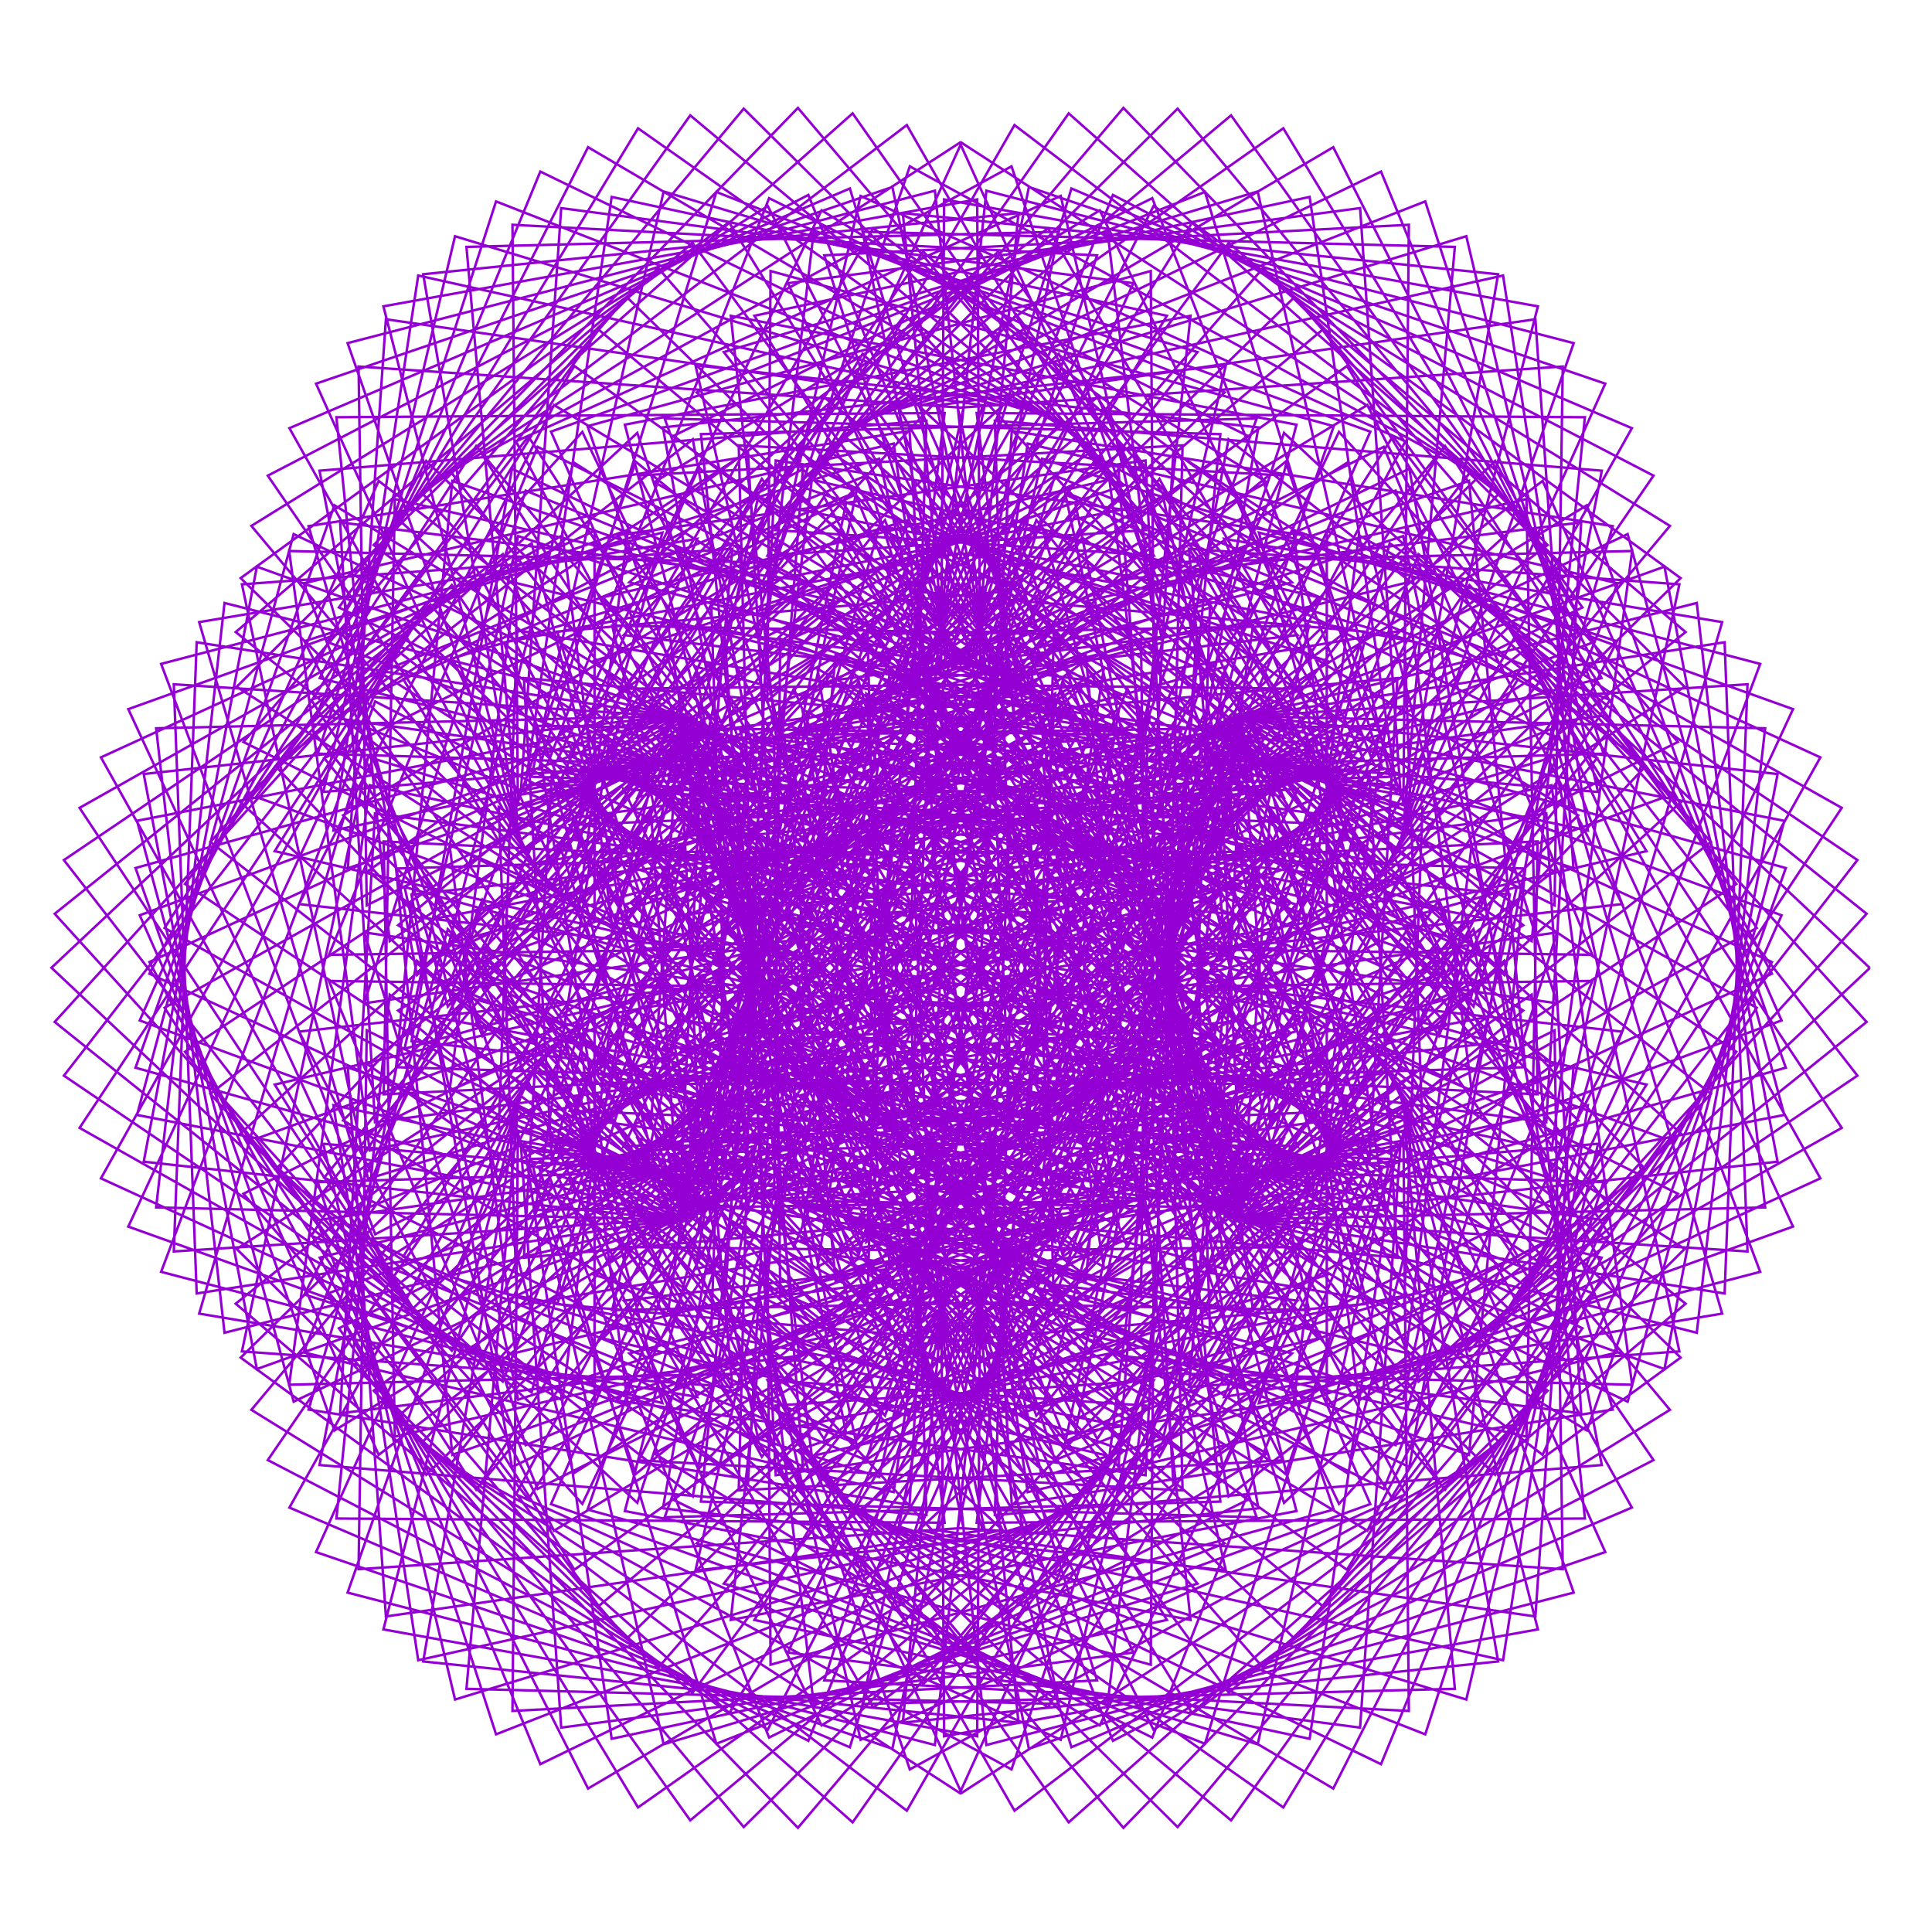 <?xml version="1.0" encoding="utf-8"  standalone="no"?>
<svg 
 width="777" height="777"
 viewBox="0 0 777 777"
 xmlns="http://www.w3.org/2000/svg"
 xmlns:xlink="http://www.w3.org/1999/xlink"
>

<title>Gnuplot</title>
<desc>Produced by GNUPLOT 5.2 patchlevel 7 </desc>

<g id="gnuplot_canvas">

<rect x="0" y="0" width="777" height="777" fill="none"/>
<defs>

	<circle id='gpDot' r='0.5' stroke-width='0.5' stroke='currentColor'/>
	<path id='gpPt0' stroke-width='0.222' stroke='currentColor' d='M-1,0 h2 M0,-1 v2'/>
	<path id='gpPt1' stroke-width='0.222' stroke='currentColor' d='M-1,-1 L1,1 M1,-1 L-1,1'/>
	<path id='gpPt2' stroke-width='0.222' stroke='currentColor' d='M-1,0 L1,0 M0,-1 L0,1 M-1,-1 L1,1 M-1,1 L1,-1'/>
	<rect id='gpPt3' stroke-width='0.222' stroke='currentColor' x='-1' y='-1' width='2' height='2'/>
	<rect id='gpPt4' stroke-width='0.222' stroke='currentColor' fill='currentColor' x='-1' y='-1' width='2' height='2'/>
	<circle id='gpPt5' stroke-width='0.222' stroke='currentColor' cx='0' cy='0' r='1'/>
	<use xlink:href='#gpPt5' id='gpPt6' fill='currentColor' stroke='none'/>
	<path id='gpPt7' stroke-width='0.222' stroke='currentColor' d='M0,-1.33 L-1.33,0.67 L1.33,0.67 z'/>
	<use xlink:href='#gpPt7' id='gpPt8' fill='currentColor' stroke='none'/>
	<use xlink:href='#gpPt7' id='gpPt9' stroke='currentColor' transform='rotate(180)'/>
	<use xlink:href='#gpPt9' id='gpPt10' fill='currentColor' stroke='none'/>
	<use xlink:href='#gpPt3' id='gpPt11' stroke='currentColor' transform='rotate(45)'/>
	<use xlink:href='#gpPt11' id='gpPt12' fill='currentColor' stroke='none'/>
	<path id='gpPt13' stroke-width='0.222' stroke='currentColor' d='M0,1.330 L1.265,0.411 L0.782,-1.067 L-0.782,-1.076 L-1.265,0.411 z'/>
	<use xlink:href='#gpPt13' id='gpPt14' fill='currentColor' stroke='none'/>
	<filter id='textbox' filterUnits='objectBoundingBox' x='0' y='0' height='1' width='1'>
	  <feFlood flood-color='white' flood-opacity='1' result='bgnd'/>
	  <feComposite in='SourceGraphic' in2='bgnd' operator='atop'/>
	</filter>
	<filter id='greybox' filterUnits='objectBoundingBox' x='0' y='0' height='1' width='1'>
	  <feFlood flood-color='lightgrey' flood-opacity='1' result='grey'/>
	  <feComposite in='SourceGraphic' in2='grey' operator='atop'/>
	</filter>
</defs>
<g fill="none" color="white" stroke="currentColor" stroke-width="1.00" stroke-linecap="butt" stroke-linejoin="miter">
</g>
<g fill="none" color="black" stroke="currentColor" stroke-width="1.00" stroke-linecap="butt" stroke-linejoin="miter">
</g>
<g fill="none" color="black" stroke="currentColor" stroke-width="1.00" stroke-linecap="butt" stroke-linejoin="miter">
</g>
	<g id="gnuplot_plot_1" ><title>real(z(t)),imag(z(t))</title>
<g fill="none" color="black" stroke="currentColor" stroke-width="1.00" stroke-linecap="butt" stroke-linejoin="miter">
	<path stroke='rgb(148,   0, 211)'  d='M752.0,389.3 L581.2,228.6 L501.2,380.4 L662.2,342.3 L541.7,147.2 L347.6,285.4 L481.4,404.5 L486.6,244.3
		L277.3,320.7 L376.9,540.5 L530.8,433.5 L382.1,386.6 L413.3,600.1 L650.6,543.9 L578.7,361.9 L494.7,489.9
		L702.8,503.3 L693.6,258.3 L492.8,289.6 L592.6,404.8 L648.6,211.6 L406.9,173.3 L394.6,383.7 L534.2,318.5
		L365.7,224.7 L282.4,452.9 L492.9,510.4 L468.0,355.0 L343.9,491.4 L549.9,615.6 L652.4,414.9 L491.8,397.0
		L591.0,543.2 L750.7,367.5 L570.5,222.9 L510.1,378.7 L669.7,320.5 L531.9,132.6 L351.2,283.7 L493.0,384.5
		L478.2,221.3 L272.0,316.3 L387.0,526.1 L525.0,407.4 L369.0,379.4 L419.1,594.0 L650.3,520.6 L563.4,351.4
		L496.3,490.6 L709.9,485.6 L682.4,242.5 L490.6,291.0 L605.0,392.1 L644.2,189.3 L400.1,169.2 L406.3,374.6
		L535.3,292.1 L353.4,212.7 L287.3,447.5 L497.1,485.9 L453.0,337.2 L340.0,489.8 L556.5,598.8 L640.4,394.5
		L482.1,396.7 L599.6,535.4 L747.0,345.9 L558.9,218.5 L518.5,376.3 L674.8,298.4 L520.6,119.5 L354.6,281.9
		L502.7,363.8 L467.7,199.4 L266.5,312.6 L395.9,510.8 L516.8,381.7 L355.3,373.2 L424.3,587.2 L647.5,497.0
		L546.9,342.1 L497.6,491.0 L714.9,467.2 L669.4,227.9 L488.3,292.8 L616.0,378.5 L637.4,167.8 L392.8,166.1
		L417.2,364.7 L533.9,265.9 L340.3,202.1 L291.8,441.7 L499.2,461.0 L436.4,320.7 L336.1,488.3 L561.3,581.2
		L626.2,375.0 L472.0,397.1 L607.1,526.7 L740.7,324.9 L546.5,215.3 L526.4,373.4 L677.5,276.2 L508.0,107.8
		L357.8,280.2 L510.5,342.4 L455.5,178.9 L260.9,309.4 L403.5,494.5 L506.4,356.8 L341.1,368.2 L428.7,579.6
		L642.3,473.6 L529.3,334.3 L498.7,491.0 L717.6,448.4 L654.6,214.8 L485.8,295.0 L625.2,364.1 L628.5,147.4
		L385.2,164.0 L427.1,354.1 L530.2,240.2 L326.5,192.9 L296.1,435.4 L499.0,435.9 L418.4,305.7 L332.1,486.9
		L564.3,562.9 L610.0,356.7 L461.8,398.3 L613.3,517.2 L732.1,304.6 L533.6,213.5 L533.6,370.0 L677.9,254.2
		L494.2,97.7 L360.9,278.4 L516.3,320.7 L441.4,159.7 L255.3,306.9 L409.7,477.6 L493.7,332.8 L326.6,364.3
		L432.4,571.2 L634.7,450.6 L510.8,327.9 L499.4,490.9 L718.2,429.4 L638.2,203.2 L483.2,297.6 L632.8,349.2
		L617.5,128.4 L377.4,163.0 L436.0,342.9 L524.1,215.2 L312.0,185.2 L299.9,428.8 L496.5,410.8 L399.3,292.2
		L327.9,485.7 L565.4,544.1 L591.9,339.9 L451.4,400.2 L618.3,507.1 L721.1,285.2 L520.1,213.1 L540.1,366.1
		L675.9,232.5 L479.5,89.4 L363.9,276.8 L520.2,298.8 L425.8,142.3 L249.7,305.0 L414.5,460.1 L479.0,310.1
		L311.9,361.6 L435.2,562.3 L624.8,428.1 L491.5,323.2 L499.7,490.5 L716.5,410.4 L620.4,193.4 L480.5,300.7
		L638.6,334.0 L604.5,110.8 L369.6,163.2 L443.9,331.2 L515.8,191.2 L297.1,179.1 L303.3,421.8 L491.9,386.0
		L379.0,280.6 L323.8,484.6 L564.7,525.0 L572.1,324.6 L440.9,403.0 L621.8,496.4 L707.9,267.0 L506.3,214.2
		L545.9,361.9 L671.6,211.5 L463.9,82.9 L366.6,275.2 L522.0,277.0 L408.8,126.6 L244.2,303.7 L417.8,442.2
		L462.4,288.7 L297.1,360.1 L437.2,553.0 L612.6,406.4 L471.6,320.1 L499.7,489.9 L712.6,391.6 L601.3,185.4
		L477.7,304.2 L642.7,318.5 L589.7,95.0 L361.7,164.5 L450.7,319.1 L505.4,168.3 L281.9,174.6 L306.3,414.6
		L485.1,361.7 L357.9,270.7 L319.6,483.7 L562.0,505.8 L550.7,311.0 L430.6,406.6 L624.0,485.4 L692.6,250.2
		L492.3,216.7 L551.0,357.4 L665.0,191.3 L447.6,78.4 L369.3,273.6 L521.8,255.4 L390.6,112.9 L238.8,303.1
		L419.6,424.0 L443.9,269.0 L282.4,359.8 L438.2,543.1 L598.3,385.7 L451.3,318.8 L499.4,489.2 L706.5,373.2
		L581.2,179.4 L475.0,308.2 L644.9,303.1 L573.2,81.0 L353.9,166.9 L456.3,306.8 L493.0,146.9 L266.6,171.9
		L308.8,407.2 L476.2,338.1 L336.1,262.8 L315.4,482.9 L557.4,486.6 L527.9,299.4 L420.3,411.0 L624.7,474.1
		L675.4,235.0 L478.3,220.7 L555.2,352.6 L656.3,172.2 L430.9,75.8 L371.7,272.3 L519.6,234.2 L371.3,101.3
		L233.7,303.2 L419.9,405.8 L423.9,251.0 L267.8,360.8 L438.3,533.0 L581.9,366.2 L430.7,319.2 L498.6,488.4
		L698.3,355.5 L560.2,175.5 L472.4,312.6 L645.4,287.7 L555.4,69.0 L346.4,170.4 L460.8,294.4 L478.8,127.0
		L251.3,170.8 L310.9,399.7 L465.4,315.5 L313.8,256.9 L311.3,482.3 L551.0,467.8 L504.0,289.8 L410.3,416.2
		L624.0,462.7 L656.4,221.6 L464.3,226.3 L558.7,347.7 L645.6,154.3 L413.8,75.2 L374.1,271.0 L515.5,213.6
		L351.2,91.8 L228.9,303.8 L418.6,387.6 L402.4,235.0 L253.6,363.0 L437.5,522.7 L563.6,348.2 L410.1,321.4
		L497.5,487.5 L688.1,338.6 L538.5,173.7 L469.8,317.5 L644.1,272.7 L536.2,59.2 L339.2,175.1 L464.1,281.9
		L462.8,109.0 L236.3,171.4 L312.4,392.0 L452.6,293.9 L291.3,253.1 L307.2,481.9 L542.7,449.4 L479.1,282.3
		L400.5,422.2 L621.9,451.3 L635.9,210.1 L450.6,233.3 L561.4,342.8 L632.9,138.0 L396.7,76.7 L376.3,269.9
		L509.5,193.9 L330.4,84.6 L224.4,305.1 L415.9,369.6 L379.7,221.0 L239.8,366.4 L435.7,512.3 L543.6,331.8
		L389.6,325.3 L496.0,486.6 L675.9,322.7 L516.4,174.1 L467.4,322.7 L641.1,258.2 L516.1,51.6 L332.5,180.8
		L466.3,269.5 L445.4,92.8 L221.6,173.6 L313.6,384.4 L438.0,273.7 L268.7,251.3 L303.2,481.7 L532.7,431.7
		L453.4,277.0 L391.2,428.9 L618.4,440.1 L613.9,200.7 L437.3,241.7 L563.3,337.8 L618.5,123.2 L379.7,80.2
		L378.5,269.0 L501.8,175.3 L309.3,79.7 L220.3,307.0 L411.8,352.1 L355.9,209.2 L226.6,370.9 L433.0,501.9
		L522.0,317.2 L369.5,331.0 L494.2,485.7 L661.9,308.1 L494.1,176.7 L465.2,328.4 L636.4,244.3 L495.1,46.4
		L326.3,187.5 L467.4,257.4 L426.6,78.8 L207.5,177.5 L314.2,376.7 L421.9,255.0 L246.2,251.6 L299.4,481.7
		L521.1,414.8 L427.3,274.1 L382.4,436.2 L613.4,429.2 L590.8,193.4 L424.5,251.5 L564.4,333.0 L602.5,110.3
		L363.1,85.7 L380.5,268.3 L492.5,157.8 L288.1,77.2 L216.7,309.4 L406.2,335.1 L331.4,199.8 L214.0,376.6
		L429.4,491.5 L499.1,304.5 L349.8,338.5 L492.1,484.8 L646.2,294.8 L471.9,181.6 L463.2,334.5 L630.1,231.3
		L473.6,43.7 L320.7,195.2 L467.3,245.6 L406.8,66.9 L194.0,183.0 L314.4,369.2 L404.2,237.9 L224.1,254.0
		L295.7,481.9 L507.9,398.8 L400.9,273.4 L374.1,444.2 L607.2,418.7 L566.8,188.5 L412.5,262.6 L564.8,328.3
		L585.1,99.3 L346.9,93.2 L382.5,267.8 L481.6,141.6 L266.9,77.0 L213.7,312.4 L399.3,318.7 L306.4,192.6
		L202.3,383.3 L424.8,481.4 L475.0,293.8 L330.8,347.6 L489.6,484.0 L629.0,283.1 L449.8,188.7 L461.5,340.9
		L622.4,219.2 L451.8,43.4 L315.9,203.8 L466.1,234.2 L386.0,57.4 L181.5,190.0 L314.2,361.8 L385.3,222.6
		L202.6,258.4 L292.2,482.2 L493.2,384.0 L374.5,275.0 L366.4,452.8 L599.7,408.7 L542.1,185.9 L401.2,275.0
		L564.4,323.8 L566.6,90.4 L331.5,102.7 L384.4,267.5 L469.3,127.0 L246.0,79.2 L211.3,315.8 L391.2,303.2
		L281.1,187.9 L191.5,390.9 L419.4,471.5 L450.0,285.3 L312.6,358.3 L486.8,483.3 L610.5,273.1 L428.3,197.9
		L460.2,347.6 L613.2,208.2 L429.8,45.6 L311.9,213.2 L464.0,223.4 L364.7,50.3 L169.9,198.5 L313.6,354.6
		L365.3,209.2 L181.9,264.8 L288.9,482.7 L477.2,370.4 L348.4,279.0 L359.5,461.9 L591.0,399.4 L517.0,185.7
		L390.8,288.6 L563.3,319.6 L547.0,83.7 L316.9,113.9 L386.3,267.4 L455.8,113.9 L225.7,83.7 L209.4,319.6
		L381.9,288.6 L255.7,185.7 L181.7,399.4 L413.2,461.9 L424.3,279.0 L295.5,370.4 L483.8,482.7 L590.8,264.8
		L407.4,209.2 L459.1,354.6 L602.8,198.5 L408.0,50.3 L308.7,223.4 L460.8,213.2 L342.9,45.6 L159.5,208.2
		L312.5,347.6 L344.4,197.9 L162.2,273.1 L285.9,483.3 L460.1,358.3 L322.7,285.3 L353.3,471.5 L581.2,390.9
		L491.6,187.9 L381.5,303.2 L561.4,315.8 L526.7,79.2 L303.4,127.0 L388.3,267.5 L441.2,102.7 L206.1,90.4
		L208.3,323.8 L371.5,275.0 L230.6,185.9 L173.0,408.7 L406.3,452.8 L398.2,275.0 L279.5,384.0 L480.5,482.2
		L570.1,258.4 L387.4,222.6 L458.5,361.8 L591.2,190.0 L386.7,57.4 L306.6,234.2 L456.8,203.8 L320.9,43.4
		L150.3,219.2 L311.2,340.9 L322.9,188.7 L143.7,283.1 L283.1,484.0 L441.9,347.6 L297.7,293.8 L347.9,481.4
		L570.4,383.3 L466.3,192.6 L373.4,318.7 L559.0,312.4 L505.8,77.0 L291.1,141.6 L390.2,267.8 L425.8,93.2
		L187.6,99.3 L207.9,328.3 L360.2,262.6 L205.9,188.5 L165.5,418.7 L398.6,444.2 L371.8,273.4 L264.8,398.8
		L477.0,481.9 L548.6,254.0 L368.5,237.9 L458.3,369.2 L578.7,183.0 L365.9,66.9 L305.4,245.6 L452.0,195.2
		L299.1,43.7 L142.6,231.3 L309.5,334.5 L300.8,181.6 L126.5,294.8 L280.6,484.8 L422.9,338.5 L273.6,304.5
		L343.3,491.5 L558.7,376.6 L441.3,199.8 L366.5,335.1 L556.0,309.4 L484.6,77.2 L280.2,157.8 L392.2,268.3
		L409.6,85.7 L170.2,110.3 L208.3,333.0 L348.2,251.5 L181.9,193.4 L159.3,429.2 L390.3,436.2 L345.4,274.1
		L251.6,414.8 L473.3,481.7 L526.5,251.6 L350.8,255.0 L458.5,376.7 L565.2,177.5 L346.1,78.8 L305.3,257.4
		L446.4,187.5 L277.6,46.4 L136.3,244.3 L307.5,328.4 L278.6,176.7 L110.8,308.1 L278.5,485.7 L403.2,331.0
		L250.7,317.2 L339.7,501.9 L546.1,370.9 L416.8,209.2 L360.9,352.1 L552.4,307.0 L463.4,79.7 L270.9,175.3
		L394.2,269.0 L393.0,80.2 L154.2,123.2 L209.4,337.8 L335.4,241.7 L158.8,200.7 L154.3,440.1 L381.5,428.9
		L319.3,277.0 L240.0,431.7 L469.5,481.7 L504.0,251.3 L334.7,273.7 L459.1,384.4 L551.1,173.6 L327.3,92.8
		L306.4,269.5 L440.2,180.8 L256.6,51.6 L131.6,258.2 L305.3,322.7 L256.3,174.1 L96.8,322.7 L276.7,486.6
		L383.1,325.3 L229.1,331.8 L337.0,512.3 L532.9,366.4 L393.0,221.0 L356.8,369.6 L548.3,305.1 L442.3,84.6
		L263.2,193.9 L396.4,269.9 L376.0,76.7 L139.8,138.0 L211.3,342.8 L322.1,233.3 L136.8,210.1 L150.8,451.3
		L372.2,422.2 L293.6,282.3 L230.0,449.4 L465.5,481.9 L481.4,253.1 L320.1,293.9 L460.3,392.0 L536.4,171.4
		L309.9,109.0 L308.6,281.9 L433.5,175.1 L236.5,59.2 L128.6,272.7 L302.9,317.5 L234.2,173.7 L84.6,338.6
		L275.2,487.5 L362.6,321.4 L209.1,348.2 L335.2,522.7 L519.1,363.0 L370.3,235.0 L354.1,387.6 L543.8,303.8
		L421.5,91.8 L257.2,213.6 L398.6,271.0 L358.9,75.2 L127.1,154.3 L214.0,347.7 L308.4,226.3 L116.3,221.6
		L148.7,462.7 L362.4,416.2 L268.7,289.8 L221.7,467.8 L461.4,482.3 L458.9,256.9 L307.3,315.5 L461.8,399.7
		L521.4,170.8 L293.9,127.0 L311.9,294.4 L426.3,170.4 L217.3,69.0 L127.3,287.7 L300.3,312.6 L212.5,175.5
		L74.4,355.5 L274.1,488.4 L342.0,319.2 L190.8,366.2 L334.4,533.0 L504.9,360.8 L348.8,251.0 L352.8,405.8
		L539.0,303.2 L401.4,101.3 L253.1,234.2 L401.0,272.3 L341.8,75.8 L116.4,172.2 L217.5,352.6 L294.4,220.7
		L97.3,235.0 L148.0,474.1 L352.4,411.0 L244.8,299.4 L215.3,486.6 L457.3,482.9 L436.6,262.8 L296.5,338.1
		L463.9,407.2 L506.1,171.9 L279.7,146.9 L316.4,306.8 L418.8,166.9 L199.5,81.0 L127.8,303.1 L297.7,308.2
		L191.5,179.4 L66.2,373.2 L273.3,489.2 L321.4,318.8 L174.4,385.7 L334.5,543.1 L490.3,359.8 L328.8,269.0
		L353.1,424.0 L533.9,303.1 L382.1,112.9 L250.9,255.4 L403.4,273.6 L325.1,78.4 L107.7,191.3 L221.7,357.4
		L280.4,216.7 L80.1,250.2 L148.7,485.4 L342.1,406.6 L222.0,311.0 L210.7,505.8 L453.1,483.7 L414.8,270.7
		L287.6,361.7 L466.4,414.6 L490.8,174.6 L267.3,168.3 L322.0,319.1 L411.0,164.5 L183.0,95.0 L130.0,318.5
		L295.0,304.2 L171.4,185.4 L60.1,391.6 L273.0,489.9 L301.1,320.1 L160.1,406.4 L335.5,553.0 L475.6,360.1
		L310.3,288.7 L354.9,442.2 L528.5,303.7 L363.9,126.6 L250.7,277.0 L406.1,275.2 L308.8,82.9 L101.1,211.5
		L226.8,361.9 L266.4,214.2 L64.8,267.0 L150.9,496.4 L331.8,403.0 L200.6,324.6 L208.0,525.0 L448.9,484.6
		L393.7,280.6 L280.8,386.0 L469.4,421.8 L475.6,179.1 L256.9,191.2 L328.8,331.2 L403.1,163.2 L168.2,110.8
		L134.1,334.0 L292.2,300.7 L152.3,193.4 L56.2,410.4 L273.0,490.5 L281.2,323.2 L147.9,428.1 L337.5,562.3
		L460.8,361.6 L293.7,310.1 L358.2,460.1 L523.0,305.0 L346.9,142.3 L252.5,298.8 L408.8,276.8 L293.2,89.4
		L96.8,232.5 L232.6,366.1 L252.6,213.1 L51.6,285.2 L154.4,507.1 L321.3,400.2 L180.8,339.9 L207.3,544.1
		L444.8,485.7 L373.4,292.2 L276.2,410.8 L472.8,428.8 L460.7,185.2 L248.6,215.2 L336.7,342.9 L395.3,163.0
		L155.2,128.4 L139.9,349.2 L289.5,297.6 L134.5,203.2 L54.5,429.4 L273.3,490.9 L261.9,327.9 L138.0,450.6
		L340.3,571.2 L446.1,364.3 L279.0,332.8 L363.0,477.6 L517.4,306.9 L331.3,159.7 L256.4,320.7 L411.8,278.4
		L278.5,97.7 L94.8,254.2 L239.1,370.0 L239.1,213.5 L40.6,304.6 L159.4,517.2 L310.9,398.3 L162.7,356.7
		L208.4,562.9 L440.6,486.9 L354.3,305.7 L273.7,435.9 L476.6,435.4 L446.2,192.9 L242.5,240.2 L345.6,354.1
		L387.5,164.0 L144.2,147.4 L147.5,364.1 L286.9,295.0 L118.1,214.8 L55.1,448.4 L274.0,491.0 L243.4,334.3
		L130.4,473.6 L344.0,579.6 L431.6,368.2 L266.3,356.8 L369.2,494.5 L511.8,309.4 L317.2,178.9 L262.2,342.4
		L414.9,280.2 L264.7,107.8 L95.2,276.2 L246.3,373.4 L226.2,215.3 L32.0,324.9 L165.6,526.7 L300.7,397.1
		L146.5,375.0 L211.4,581.2 L436.6,488.3 L336.3,320.7 L273.5,461.0 L480.9,441.7 L432.4,202.1 L238.8,265.9
		L355.5,364.7 L379.9,166.1 L135.3,167.8 L156.7,378.5 L284.4,292.8 L103.3,227.9 L57.8,467.2 L275.1,491.0
		L225.8,342.1 L125.2,497.0 L348.4,587.2 L417.4,373.2 L255.9,381.7 L376.8,510.8 L506.2,312.6 L305.0,199.4
		L270.0,363.8 L418.1,281.9 L252.1,119.5 L97.9,298.4 L254.2,376.3 L213.8,218.5 L25.7,345.9 L173.1,535.4
		L290.6,396.7 L132.3,394.5 L216.2,598.8 L432.7,489.8 L319.7,337.2 L275.6,485.9 L485.4,447.5 L419.3,212.7
		L237.4,292.1 L366.4,374.6 L372.6,169.2 L128.5,189.3 L167.7,392.1 L282.1,291.0 L90.3,242.5 L62.8,485.6
		L276.4,490.6 L209.3,351.4 L122.4,520.6 L353.6,594.0 L403.7,379.4 L247.7,407.4 L385.7,526.1 L500.7,316.3
		L294.5,221.3 L279.7,384.5 L421.5,283.7 L240.8,132.6 L103.0,320.5 L262.6,378.7 L202.2,222.9 L22.0,367.5
		L181.7,543.2 L280.9,397.0 L120.3,414.9 L222.8,615.6 L428.8,491.4 L304.7,355.0 L279.8,510.4 L490.3,452.9
		L407.0,224.7 L238.5,318.5 L378.1,383.7 L365.8,173.3 L124.1,211.6 L180.1,404.8 L279.9,289.6 L79.1,258.3
		L69.9,503.3 L278.0,489.9 L194.0,361.9 L122.1,543.9 L359.4,600.1 L390.6,386.6 L241.9,433.5 L395.8,540.5
		L495.4,320.7 L286.1,244.3 L291.3,404.5 L425.1,285.4 L231.0,147.2 L110.5,342.3 L271.5,380.4 L191.5,228.6
		L20.7,389.2 L191.5,549.9 L271.5,398.1 L110.5,436.2 L231.0,631.3 L425.1,493.1 L291.3,374.0 L286.1,534.2
		L495.4,457.8 L395.8,238.0 L241.9,345.0 L390.6,391.9 L359.4,178.4 L122.1,234.6 L194.0,416.6 L278.0,288.6
		L69.9,275.2 L79.1,520.2 L279.9,488.9 L180.1,373.7 L124.1,566.9 L365.8,605.2 L378.1,394.8 L238.5,460.0
		L407.0,553.8 L490.3,325.6 L279.8,268.1 L304.7,423.5 L428.8,287.1 L222.8,162.9 L120.3,363.6 L280.9,381.5
		L181.7,235.3 L22.0,411.0 L202.2,555.6 L262.6,399.8 L103.0,458.0 L240.8,645.9 L421.5,494.8 L279.7,394.0
		L294.5,557.2 L500.7,462.2 L385.7,252.4 L247.7,371.1 L403.7,399.1 L353.6,184.5 L122.4,257.9 L209.3,427.1
		L276.4,287.9 L62.8,292.9 L90.3,536.0 L282.1,487.5 L167.7,386.4 L128.5,589.2 L372.6,609.3 L366.4,403.9
		L237.4,486.4 L419.3,565.8 L485.4,331.0 L275.6,292.6 L319.7,441.3 L432.7,288.7 L216.2,179.7 L132.3,384.0
		L290.6,381.8 L173.1,243.1 L25.7,432.6 L213.8,560.0 L254.2,402.2 L97.9,480.1 L252.1,659.0 L418.1,496.6
		L270.0,414.7 L305.0,579.1 L506.2,465.9 L376.8,267.7 L255.9,396.8 L417.4,405.3 L348.4,191.3 L125.2,281.5
		L225.8,436.4 L275.1,287.5 L57.8,311.3 L103.3,550.6 L284.4,485.7 L156.7,400.0 L135.3,610.7 L379.9,612.4
		L355.5,413.8 L238.8,512.6 L432.4,576.4 L480.9,336.8 L273.5,317.5 L336.3,457.8 L436.6,290.2 L211.4,197.3
		L146.5,403.5 L300.7,381.4 L165.6,251.8 L32.0,453.6 L226.2,563.2 L246.3,405.1 L95.2,502.3 L264.7,670.7
		L414.9,498.3 L262.2,436.1 L317.2,599.6 L511.8,469.1 L369.2,284.0 L266.3,421.7 L431.6,410.3 L344.0,198.9
		L130.4,304.9 L243.4,444.2 L274.0,287.5 L55.1,330.1 L118.1,563.7 L286.9,483.5 L147.5,414.4 L144.2,631.1
		L387.5,614.5 L345.6,424.4 L242.5,538.3 L446.2,585.6 L476.6,343.1 L273.7,342.6 L354.3,472.8 L440.6,291.6
		L208.4,215.6 L162.7,421.8 L310.9,380.2 L159.4,261.3 L40.6,473.9 L239.1,565.0 L239.1,408.5 L94.8,524.3
		L278.5,680.8 L411.8,500.1 L256.4,457.8 L331.3,618.8 L517.4,471.6 L363.0,300.9 L279.0,445.7 L446.1,414.2
		L340.3,207.3 L138.0,327.9 L261.9,450.6 L273.3,287.6 L54.5,349.1 L134.5,575.3 L289.5,480.9 L139.9,429.3
		L155.2,650.1 L395.3,615.5 L336.7,435.6 L248.6,563.3 L460.7,593.3 L472.8,349.7 L276.2,367.7 L373.4,486.3
		L444.8,292.8 L207.3,234.4 L180.8,438.6 L321.3,378.3 L154.4,271.4 L51.6,493.3 L252.6,565.4 L232.6,412.4
		L96.8,546.0 L293.2,689.1 L408.8,501.7 L252.5,479.7 L346.9,636.2 L523.0,473.5 L358.2,318.4 L293.7,468.4
		L460.8,416.9 L337.5,216.2 L147.9,350.4 L281.2,455.3 L273.0,288.0 L56.2,368.1 L152.3,585.1 L292.2,477.8
		L134.1,444.5 L168.2,667.7 L403.1,615.3 L328.8,447.3 L256.9,587.3 L475.6,599.4 L469.4,356.7 L280.8,392.5
		L393.7,497.9 L448.9,293.9 L208.0,253.5 L200.6,453.9 L331.8,375.5 L150.9,282.1 L64.8,511.5 L266.4,564.3
		L226.8,416.6 L101.1,567.0 L308.8,695.6 L406.1,503.3 L250.7,501.5 L363.9,651.9 L528.5,474.8 L354.9,336.3
		L310.3,489.8 L475.6,418.4 L335.5,225.5 L160.1,372.1 L301.1,458.4 L273.0,288.6 L60.1,386.9 L171.4,593.1
		L295.0,474.3 L130.0,460.0 L183.0,683.5 L411.0,614.0 L322.0,459.4 L267.3,610.2 L490.8,603.9 L466.4,363.9
		L287.6,416.8 L414.8,507.8 L453.1,294.8 L210.7,272.7 L222.0,467.5 L342.1,371.9 L148.7,293.1 L80.1,528.3
		L280.4,561.8 L221.7,421.1 L107.7,587.2 L325.1,700.1 L403.4,504.9 L250.9,523.1 L382.1,665.6 L533.9,475.4
		L353.1,354.5 L328.8,509.5 L490.3,418.7 L334.5,235.4 L174.4,392.8 L321.4,459.7 L273.3,289.3 L66.2,405.3
		L191.5,599.1 L297.7,470.3 L127.8,475.4 L199.5,697.5 L418.8,611.6 L316.4,471.7 L279.7,631.6 L506.1,606.6
		L463.9,371.3 L296.5,440.4 L436.6,515.7 L457.3,295.6 L215.3,291.9 L244.8,479.1 L352.4,367.5 L148.0,304.4
		L97.3,543.5 L294.4,557.8 L217.5,425.9 L116.4,606.3 L341.8,702.7 L401.0,506.2 L253.1,544.3 L401.4,677.2
		L539.0,475.3 L352.8,372.7 L348.8,527.5 L504.9,417.7 L334.4,245.5 L190.8,412.3 L342.0,459.3 L274.1,290.1
		L74.4,423.0 L212.5,603.0 L300.3,465.9 L127.3,490.8 L217.3,709.5 L426.3,608.1 L311.9,484.1 L293.9,651.5
		L521.4,607.7 L461.8,378.8 L307.3,463.0 L458.9,521.6 L461.4,296.2 L221.7,310.7 L268.7,488.7 L362.4,362.3
		L148.7,315.8 L116.3,556.9 L308.4,552.2 L214.0,430.8 L127.1,624.2 L358.9,703.3 L398.6,507.5 L257.2,564.9
		L421.5,686.7 L543.8,474.7 L354.1,390.9 L370.3,543.5 L519.1,415.5 L335.2,255.8 L209.1,430.3 L362.6,457.1
		L275.2,291.0 L84.6,439.9 L234.2,604.8 L302.9,461.0 L128.6,505.8 L236.5,719.3 L433.5,603.4 L308.6,496.6
		L309.9,669.5 L536.4,607.1 L460.3,386.5 L320.1,484.6 L481.4,525.4 L465.5,296.6 L230.0,329.1 L293.6,496.2
		L372.2,356.3 L150.8,327.2 L136.8,568.4 L322.1,545.2 L211.3,435.7 L139.8,640.5 L376.0,701.8 L396.4,508.6
		L263.2,584.6 L442.3,693.9 L548.3,473.4 L356.8,408.9 L393.0,557.5 L532.9,412.1 L337.0,266.2 L229.1,446.7
		L383.1,453.2 L276.7,291.9 L96.8,455.8 L256.3,604.4 L305.3,455.8 L131.6,520.3 L256.6,726.9 L440.2,597.7
		L306.4,509.0 L327.3,685.7 L551.1,604.9 L459.1,394.1 L334.7,504.8 L504.0,527.2 L469.5,296.8 L240.0,346.8
		L319.3,501.5 L381.5,349.6 L154.3,338.4 L158.8,577.8 L335.4,536.8 L209.4,440.7 L154.2,655.3 L393.0,698.3
		L394.2,509.5 L270.9,603.2 L463.4,698.8 L552.4,471.5 L360.9,426.4 L416.8,569.3 L546.1,407.6 L339.7,276.6
		L250.7,461.3 L403.2,447.5 L278.5,292.8 L110.8,470.4 L278.6,601.8 L307.5,450.1 L136.3,534.2 L277.6,732.1
		L446.4,591.0 L305.3,521.1 L346.1,699.7 L565.2,601.0 L458.5,401.8 L350.8,523.5 L526.5,526.9 L473.3,296.8
		L251.6,363.7 L345.4,504.4 L390.3,342.3 L159.3,349.3 L181.9,585.1 L348.2,527.0 L208.3,445.5 L170.2,668.2
		L409.6,692.8 L392.2,510.2 L280.2,620.7 L484.6,701.3 L556.0,469.1 L366.5,443.4 L441.3,578.7 L558.7,401.9
		L343.3,287.0 L273.6,474.0 L422.9,440.0 L280.6,293.7 L126.5,483.7 L300.8,596.9 L309.5,444.0 L142.6,547.2
		L299.1,734.8 L452.0,583.3 L305.4,532.9 L365.9,711.6 L578.7,595.5 L458.3,409.3 L368.5,540.6 L548.6,524.5
		L477.0,296.6 L264.8,379.7 L371.8,505.1 L398.6,334.3 L165.5,359.8 L205.9,590.0 L360.2,515.9 L207.9,450.2
		L187.6,679.2 L425.8,685.3 L390.2,510.7 L291.1,636.9 L505.8,701.5 L559.0,466.1 L373.4,459.8 L466.3,585.9
		L570.4,395.2 L347.9,297.1 L297.7,484.7 L441.9,430.9 L283.1,294.5 L143.7,495.4 L322.9,589.8 L311.2,437.6
		L150.3,559.3 L320.9,735.1 L456.8,574.7 L306.6,544.3 L386.7,721.1 L591.2,588.5 L458.5,416.7 L387.4,555.9
		L570.1,520.1 L480.5,296.3 L279.5,394.5 L398.2,503.5 L406.3,325.7 L173.0,369.8 L230.6,592.6 L371.5,503.5
		L208.3,454.7 L206.1,688.1 L441.2,675.8 L388.3,511.0 L303.4,651.5 L526.7,699.3 L561.4,462.7 L381.5,475.3
		L491.6,590.6 L581.2,387.6 L353.3,307.0 L322.7,493.2 L460.1,420.2 L285.9,295.2 L162.2,505.4 L344.4,580.6
		L312.5,430.9 L159.5,570.3 L342.9,732.9 L460.8,565.3 L308.7,555.1 L408.0,728.2 L602.8,580.0 L459.1,423.9
		L407.4,569.3 L590.8,513.7 L483.8,295.8 L295.5,408.1 L424.3,499.5 L413.2,316.6 L181.7,379.1 L255.7,592.8
		L381.9,489.9 L209.4,458.9 L225.7,694.8 L455.8,664.6 L386.4,511.1 L316.9,664.6 L547.0,694.8 L563.3,458.9
		L390.8,489.9 L517.0,592.8 L591.0,379.1 L359.5,316.6 L348.4,499.5 L477.2,408.1 L288.9,295.8 L181.9,513.7
		L365.3,569.3 L313.6,423.9 L169.9,580.0 L364.7,728.2 L464.0,555.1 L311.9,565.3 L429.8,732.9 L613.2,570.3
		L460.2,430.9 L428.3,580.6 L610.5,505.4 L486.8,295.2 L312.6,420.2 L450.0,493.2 L419.4,307.0 L191.5,387.6
		L281.1,590.6 L391.2,475.3 L211.3,462.7 L246.0,699.3 L469.3,651.5 L384.4,511.0 L331.5,675.8 L566.6,688.1
		L564.4,454.7 L401.2,503.5 L542.1,592.6 L599.7,369.8 L366.4,325.7 L374.5,503.5 L493.2,394.5 L292.2,296.3
		L202.6,520.1 L385.3,555.9 L314.2,416.7 L181.5,588.5 L386.0,721.1 L466.1,544.3 L315.9,574.7 L451.8,735.1
		L622.4,559.3 L461.5,437.6 L449.8,589.8 L629.0,495.4 L489.6,294.5 L330.8,430.9 L475.0,484.7 L424.8,297.1
		L202.3,395.2 L306.4,585.9 L399.3,459.8 L213.7,466.1 L266.9,701.5 L481.6,636.9 L382.5,510.7 L346.9,685.3
		L585.1,679.2 L564.8,450.2 L412.5,515.9 L566.8,590.0 L607.2,359.8 L374.1,334.3 L400.9,505.1 L507.9,379.7
		L295.7,296.6 L224.1,524.5 L404.2,540.6 L314.4,409.3 L194.0,595.5 L406.8,711.6 L467.3,532.9 L320.7,583.3
		L473.6,734.8 L630.1,547.2 L463.2,444.0 L471.9,596.9 L646.2,483.7 L492.1,293.7 L349.8,440.0 L499.1,474.0
		L429.4,287.0 L214.0,401.9 L331.4,578.7 L406.2,443.4 L216.7,469.1 L288.1,701.3 L492.5,620.7 L380.5,510.2
		L363.1,692.8 L602.5,668.2 L564.4,445.5 L424.5,527.0 L590.8,585.1 L613.4,349.3 L382.4,342.3 L427.3,504.4
		L521.1,363.7 L299.4,296.8 L246.2,526.9 L421.9,523.5 L314.2,401.8 L207.5,601.0 L426.6,699.7 L467.4,521.1
		L326.3,591.0 L495.1,732.1 L636.4,534.2 L465.2,450.1 L494.1,601.8 L661.9,470.4 L494.2,292.8 L369.5,447.5
		L522.0,461.3 L433.0,276.6 L226.6,407.6 L355.9,569.3 L411.8,426.4 L220.3,471.5 L309.3,698.8 L501.8,603.2
		L378.5,509.5 L379.7,698.3 L618.5,655.3 L563.3,440.7 L437.3,536.8 L613.9,577.8 L618.4,338.4 L391.2,349.6
		L453.4,501.5 L532.7,346.8 L303.2,296.8 L268.7,527.2 L438.0,504.8 L313.6,394.1 L221.6,604.9 L445.4,685.7
		L466.3,509.0 L332.5,597.7 L516.1,726.9 L641.1,520.3 L467.4,455.8 L516.4,604.4 L675.9,455.8 L496.0,291.9
		L389.6,453.2 L543.6,446.7 L435.7,266.2 L239.8,412.1 L379.7,557.5 L415.9,408.9 L224.4,473.4 L330.4,693.9
		L509.5,584.6 L376.3,508.6 L396.7,701.8 L632.9,640.5 L561.4,435.7 L450.6,545.2 L635.9,568.4 L621.9,327.2
		L400.5,356.3 L479.1,496.2 L542.7,329.1 L307.2,296.6 L291.3,525.4 L452.6,484.6 L312.4,386.5 L236.3,607.1
		L462.8,669.5 L464.1,496.6 L339.2,603.4 L536.2,719.3 L644.1,505.8 L469.8,461.0 L538.5,604.8 L688.1,439.9
		L497.5,291.0 L410.1,457.1 L563.6,430.3 L437.5,255.8 L253.6,415.5 L402.4,543.5 L418.6,390.9 L228.9,474.7
		L351.2,686.7 L515.5,564.9 L374.1,507.5 L413.8,703.3 L645.6,624.2 L558.7,430.8 L464.3,552.2 L656.4,556.9
		L624.0,315.8 L410.3,362.3 L504.0,488.7 L551.0,310.7 L311.3,296.2 L313.8,521.6 L465.4,463.0 L310.9,378.8
		L251.3,607.7 L478.8,651.5 L460.8,484.1 L346.4,608.1 L555.4,709.5 L645.4,490.8 L472.4,465.9 L560.2,603.0
		L698.3,423.0 L498.6,290.1 L430.7,459.3 L581.9,412.3 L438.3,245.5 L267.8,417.7 L423.9,527.5 L419.9,372.7
		L233.7,475.3 L371.3,677.2 L519.6,544.3 L371.7,506.2 L430.9,702.7 L656.3,606.3 L555.2,425.9 L478.3,557.8
		L675.4,543.5 L624.7,304.4 L420.3,367.5 L527.9,479.1 L557.4,291.9 L315.4,295.6 L336.1,515.7 L476.2,440.4
		L308.8,371.3 L266.6,606.6 L493.0,631.6 L456.3,471.7 L353.9,611.6 L573.2,697.5 L644.9,475.4 L475.0,470.3
		L581.2,599.1 L706.5,405.3 L499.4,289.3 L451.3,459.7 L598.3,392.8 L438.2,235.4 L282.4,418.7 L443.9,509.5
		L419.6,354.5 L238.8,475.4 L390.6,665.6 L521.8,523.1 L369.3,504.9 L447.6,700.1 L665.0,587.2 L551.0,421.1
		L492.3,561.8 L692.6,528.3 L624.0,293.1 L430.6,371.9 L550.7,467.5 L562.0,272.7 L319.6,294.8 L357.9,507.8
		L485.1,416.8 L306.3,363.9 L281.9,603.9 L505.4,610.2 L450.7,459.4 L361.7,614.0 L589.7,683.5 L642.7,460.0
		L477.7,474.3 L601.3,593.1 L712.6,386.9 L499.7,288.6 L471.6,458.4 L612.6,372.1 L437.2,225.5 L297.1,418.4
		L462.4,489.8 L417.8,336.3 L244.2,474.8 L408.8,651.9 L522.0,501.5 L366.6,503.3 L463.9,695.6 L671.6,567.0
		L545.9,416.6 L506.3,564.3 L707.9,511.5 L621.8,282.1 L440.9,375.5 L572.1,453.9 L564.7,253.5 L323.8,293.9
		L379.0,497.9 L491.9,392.5 L303.3,356.7 L297.1,599.4 L515.8,587.3 L443.9,447.3 L369.6,615.3 L604.5,667.7
		L638.6,444.5 L480.5,477.8 L620.4,585.1 L716.5,368.1 L499.7,288.0 L491.5,455.3 L624.8,350.4 L435.2,216.2
		L311.9,416.9 L479.0,468.4 L414.5,318.4 L249.7,473.5 L425.8,636.2 L520.2,479.7 L363.9,501.7 L479.5,689.1
		L675.9,546.0 L540.1,412.4 L520.1,565.4 L721.1,493.3 L618.3,271.4 L451.4,378.3 L591.9,438.6 L565.4,234.4
		L327.9,292.8 L399.3,486.3 L496.5,367.7 L299.9,349.7 L312.0,593.3 L524.1,563.3 L436.0,435.6 L377.4,615.5
		L617.5,650.1 L632.8,429.3 L483.2,480.9 L638.2,575.3 L718.2,349.1 L499.4,287.6 L510.8,450.6 L634.7,327.9
		L432.4,207.3 L326.6,414.2 L493.7,445.7 L409.7,300.9 L255.3,471.6 L441.4,618.8 L516.3,457.8 L360.9,500.1
		L494.2,680.8 L677.9,524.3 L533.6,408.5 L533.6,565.0 L732.1,473.9 L613.3,261.3 L461.8,380.2 L610.0,421.8
		L564.3,215.6 L332.1,291.6 L418.4,472.8 L499.0,342.6 L296.1,343.1 L326.5,585.6 L530.2,538.3 L427.1,424.4
		L385.2,614.5 L628.5,631.1 L625.2,414.4 L485.8,483.5 L654.6,563.7 L717.6,330.1 L498.7,287.5 L529.3,444.2
		L642.3,304.9 L428.7,198.9 L341.1,410.3 L506.4,421.7 L403.5,284.0 L260.9,469.1 L455.5,599.6 L510.5,436.1
		L357.8,498.3 L508.0,670.7 L677.5,502.3 L526.4,405.1 L546.5,563.2 L740.7,453.6 L607.1,251.8 L472.0,381.4
		L626.2,403.5 L561.3,197.3 L336.1,290.2 L436.4,457.8 L499.2,317.5 L291.8,336.8 L340.3,576.4 L533.9,512.6
		L417.2,413.8 L392.8,612.4 L637.4,610.7 L616.0,400.0 L488.3,485.7 L669.4,550.6 L714.9,311.3 L497.6,287.5
		L546.9,436.4 L647.5,281.5 L424.3,191.3 L355.3,405.3 L516.8,396.8 L395.9,267.7 L266.5,465.9 L467.7,579.1
		L502.7,414.7 L354.6,496.6 L520.6,659.0 L674.8,480.1 L518.5,402.2 L558.9,560.0 L747.0,432.6 L599.6,243.1
		L482.1,381.8 L640.4,384.0 L556.5,179.7 L340.0,288.7 L453.0,441.3 L497.1,292.6 L287.3,331.0 L353.4,565.8
		L535.3,486.4 L406.3,403.9 L400.1,609.3 L644.2,589.2 L605.0,386.4 L490.6,487.5 L682.4,536.0 L709.9,292.9
		L496.3,287.9 L563.4,427.1 L650.3,257.9 L419.1,184.5 L369.0,399.1 L525.0,371.1 L387.0,252.4 L272.0,462.2
		L478.2,557.2 L493.0,394.0 L351.2,494.8 L531.9,645.9 L669.7,458.0 L510.1,399.8 L570.5,555.6 L750.7,411.0
		L591.0,235.3 L491.8,381.5 L652.4,363.6 L549.9,162.9 L343.9,287.1 L468.0,423.5 L492.9,268.1 L282.4,325.6
		L365.7,553.8 L534.2,460.0 L394.6,394.8 L406.9,605.2 L648.6,566.9 L592.6,373.7 L492.8,488.9 L693.6,520.2
		L702.8,275.2 L494.7,288.6 L578.7,416.6 L650.6,234.6 L413.3,178.4 L382.1,391.9 L530.8,345.0 L376.9,238.0
		L277.3,457.8 L486.6,534.2 L481.4,374.0 L347.6,493.1 L541.7,631.3 L662.2,436.2 L501.2,398.1 L581.2,549.9
		L752.0,389.3  '/></g>
	</g>
<g fill="none" color="white" stroke="rgb(148,   0, 211)" stroke-width="2.00" stroke-linecap="butt" stroke-linejoin="miter">
</g>
<g fill="none" color="black" stroke="currentColor" stroke-width="2.00" stroke-linecap="butt" stroke-linejoin="miter">
</g>
<g fill="none" color="black" stroke="black" stroke-width="1.00" stroke-linecap="butt" stroke-linejoin="miter">
</g>
<g fill="none" color="black" stroke="currentColor" stroke-width="1.00" stroke-linecap="butt" stroke-linejoin="miter">
</g>
</g>
</svg>

